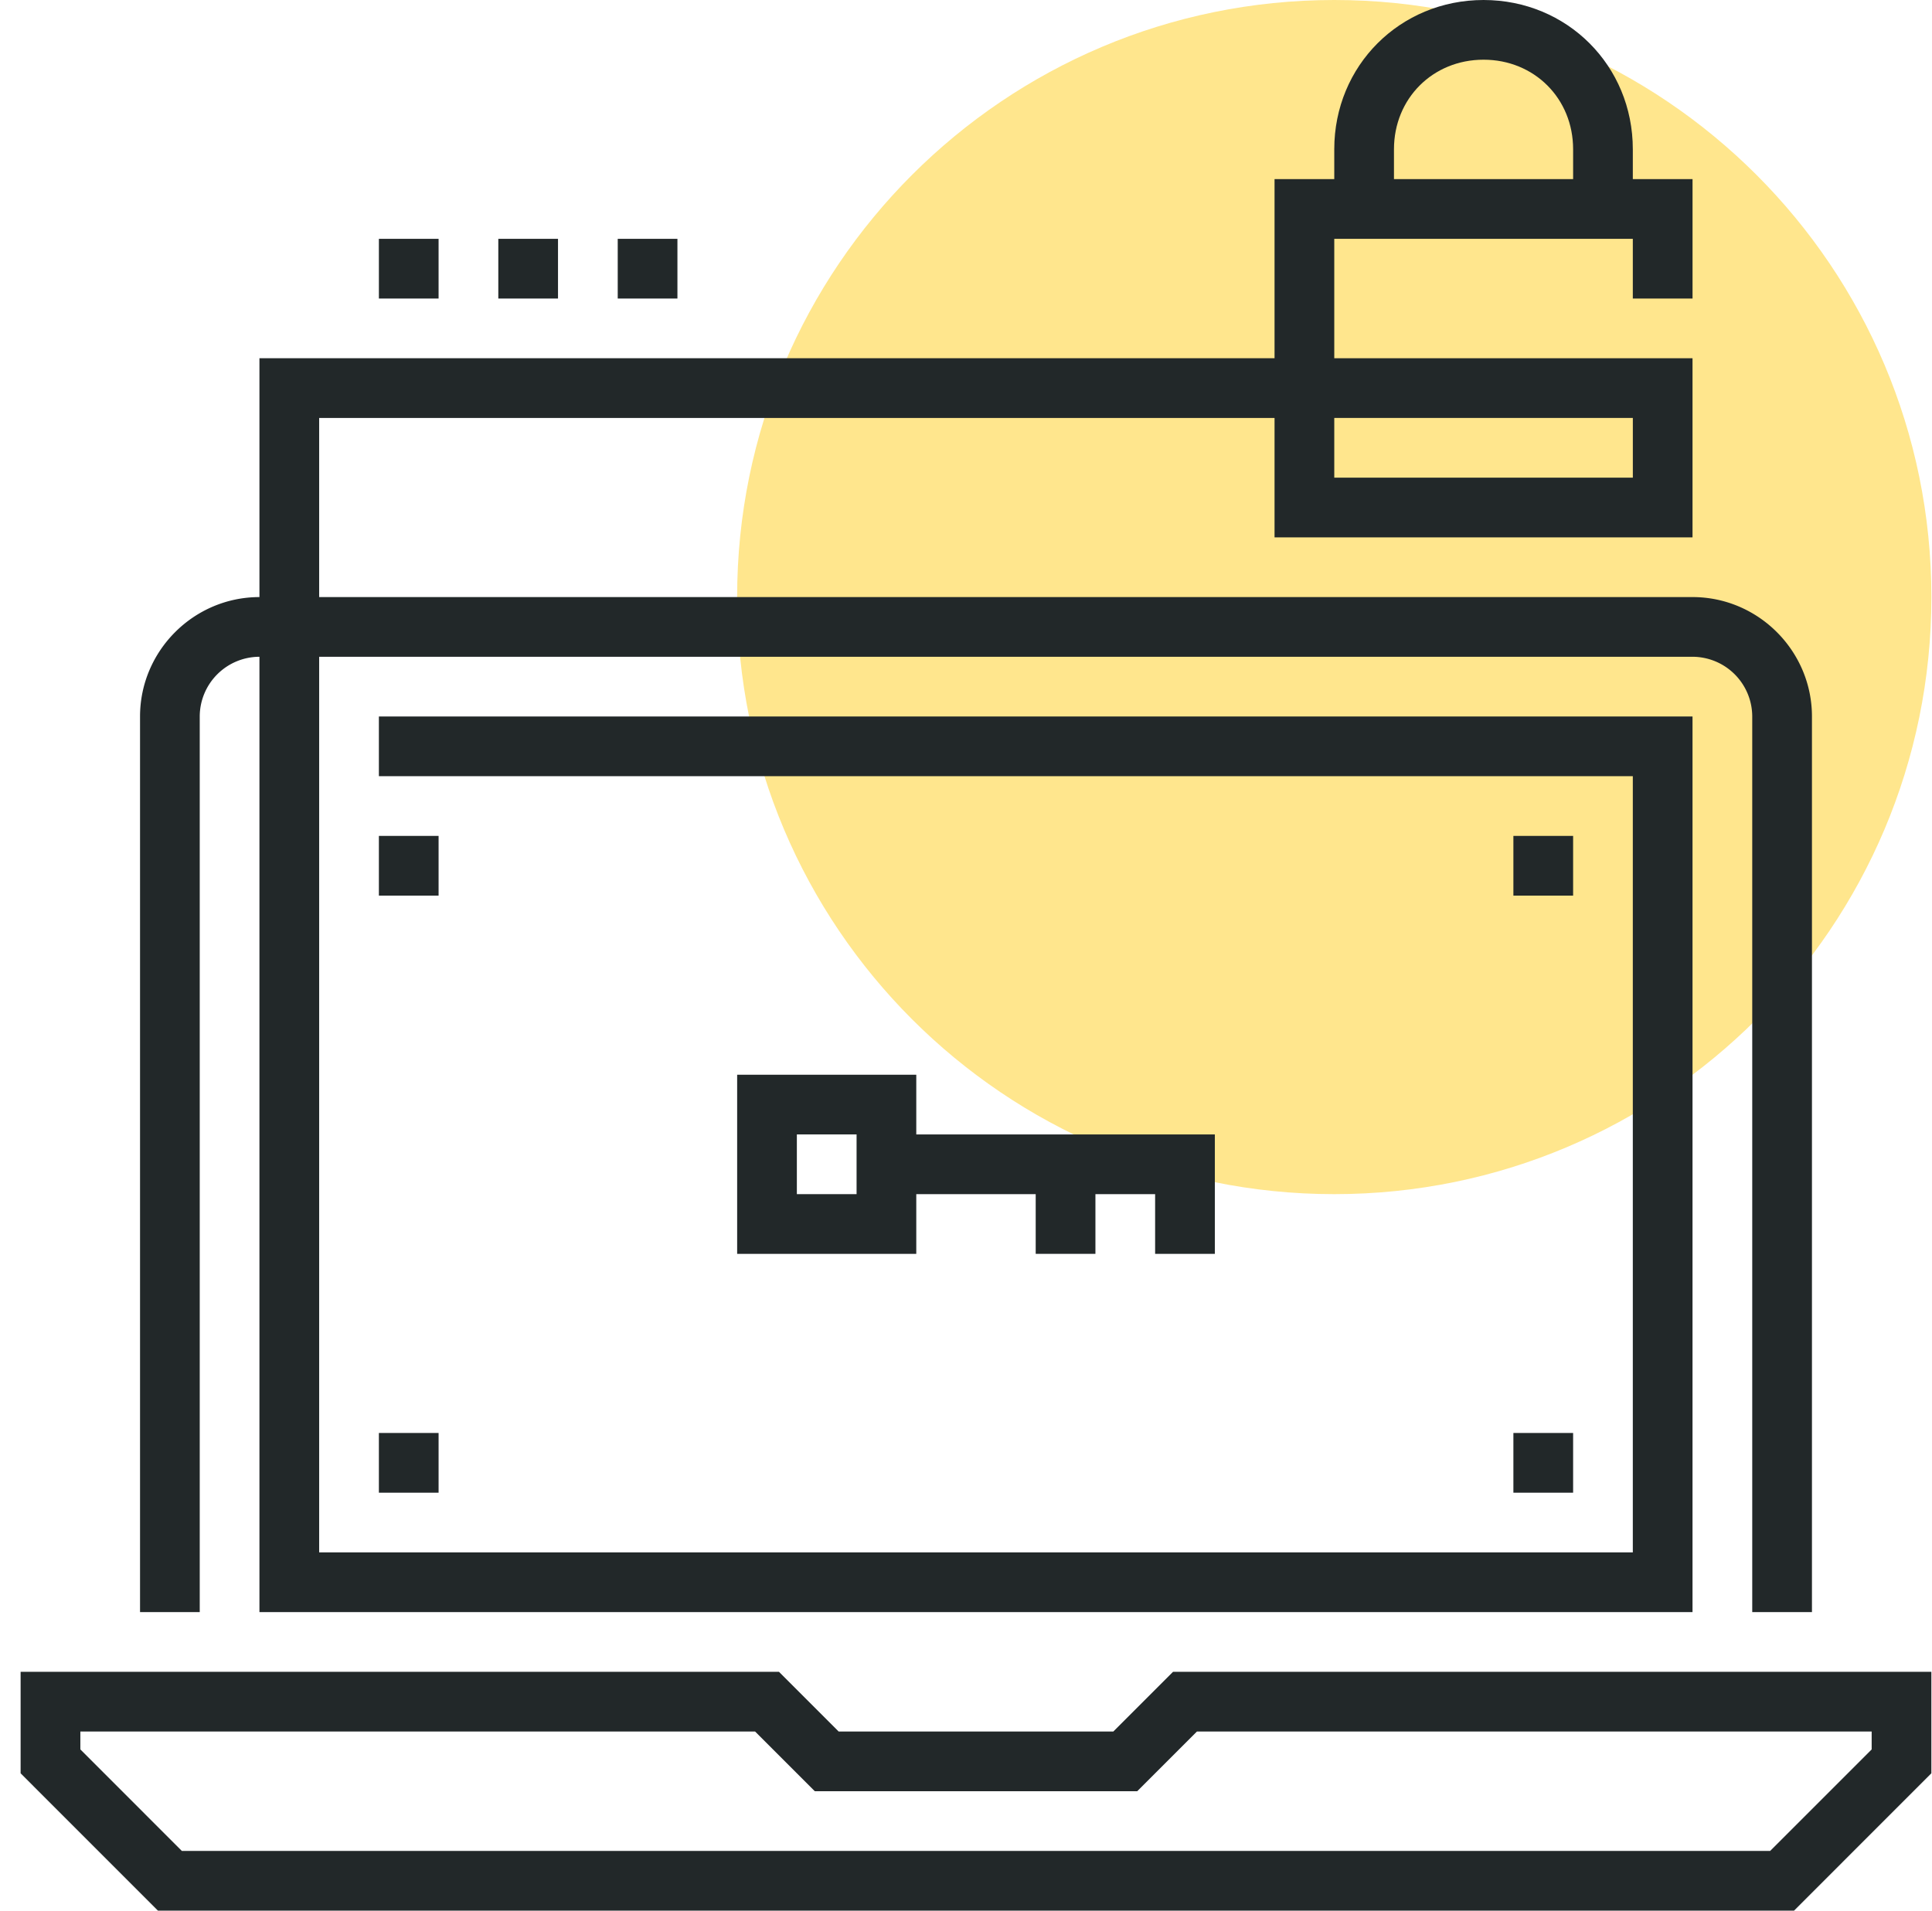 <svg width="91" height="90" viewBox="0 0 91 90" fill="none" xmlns="http://www.w3.org/2000/svg"><g clip-path="url(#a)"><path d="M62.846 56.25c15.533 0 28.125-12.592 28.125-28.125S78.379 0 62.846 0 34.72 12.592 34.72 28.125 47.313 56.25 62.846 56.25z" fill="#FFE68D"/><path d="M84.502 90H7.439L.971 83.531V78.75H36.69l2.812 2.813h12.937l2.813-2.813H90.97v4.781L84.502 90zM8.564 87.187h74.813l4.781-4.78v-.844H56.377l-2.813 2.812H38.378l-2.813-2.813H3.785v.844l4.78 4.781zM31.908 11.25h-2.812v2.813h2.812V11.25zm-5.625 0h-2.812v2.813h2.812V11.25zm-5.625 0h-2.812v2.813h2.812V11.25zm56.25-1.406h-2.812V7.03c0-2.39-1.828-4.218-4.219-4.218-2.39 0-4.219 1.828-4.219 4.218v2.813h-2.812V7.03c0-3.936 3.093-7.03 7.031-7.03 3.938 0 7.031 3.094 7.031 7.031v2.813zM57.22 59.063h-2.812V56.25H41.752v-2.813h15.469v5.626z" fill="#222829"/><path d="M43.158 59.063h-8.437v-8.438h8.437v8.438zm-5.625-2.813h2.813v-2.813h-2.813v2.813zm14.063-1.406h-2.813v4.218h2.813v-4.218z" fill="#222829"/><path d="M85.346 75.938h-2.813V33.75a2.82 2.82 0 0 0-2.812-2.813h-67.5a2.82 2.82 0 0 0-2.813 2.813v42.188H6.596V33.75c0-3.094 2.531-5.625 5.625-5.625h67.5c3.093 0 5.625 2.531 5.625 5.625v42.188z" fill="#222829"/><path d="M79.72 75.938h-67.5V16.874h47.813V8.437h19.688v5.626h-2.813V11.25H62.846v5.625H79.72v8.438H60.033v-5.625h-45v53.437h61.875V36.562H17.846V33.75H79.72v42.188zM62.847 22.5h14.062v-2.813H62.846V22.5z" fill="#222829"/><path d="M74.096 39.375h-2.813v2.813h2.813v-2.813zm0 28.125h-2.813v2.813h2.813V67.5zm-53.438 0h-2.812v2.813h2.812V67.5zm0-28.125h-2.812v2.813h2.812v-2.813z" fill="#222829"/></g><defs><clipPath id="a"><path fill="#fff" transform="translate(.97)" d="M0 0h90v90H0z"/></clipPath></defs></svg>